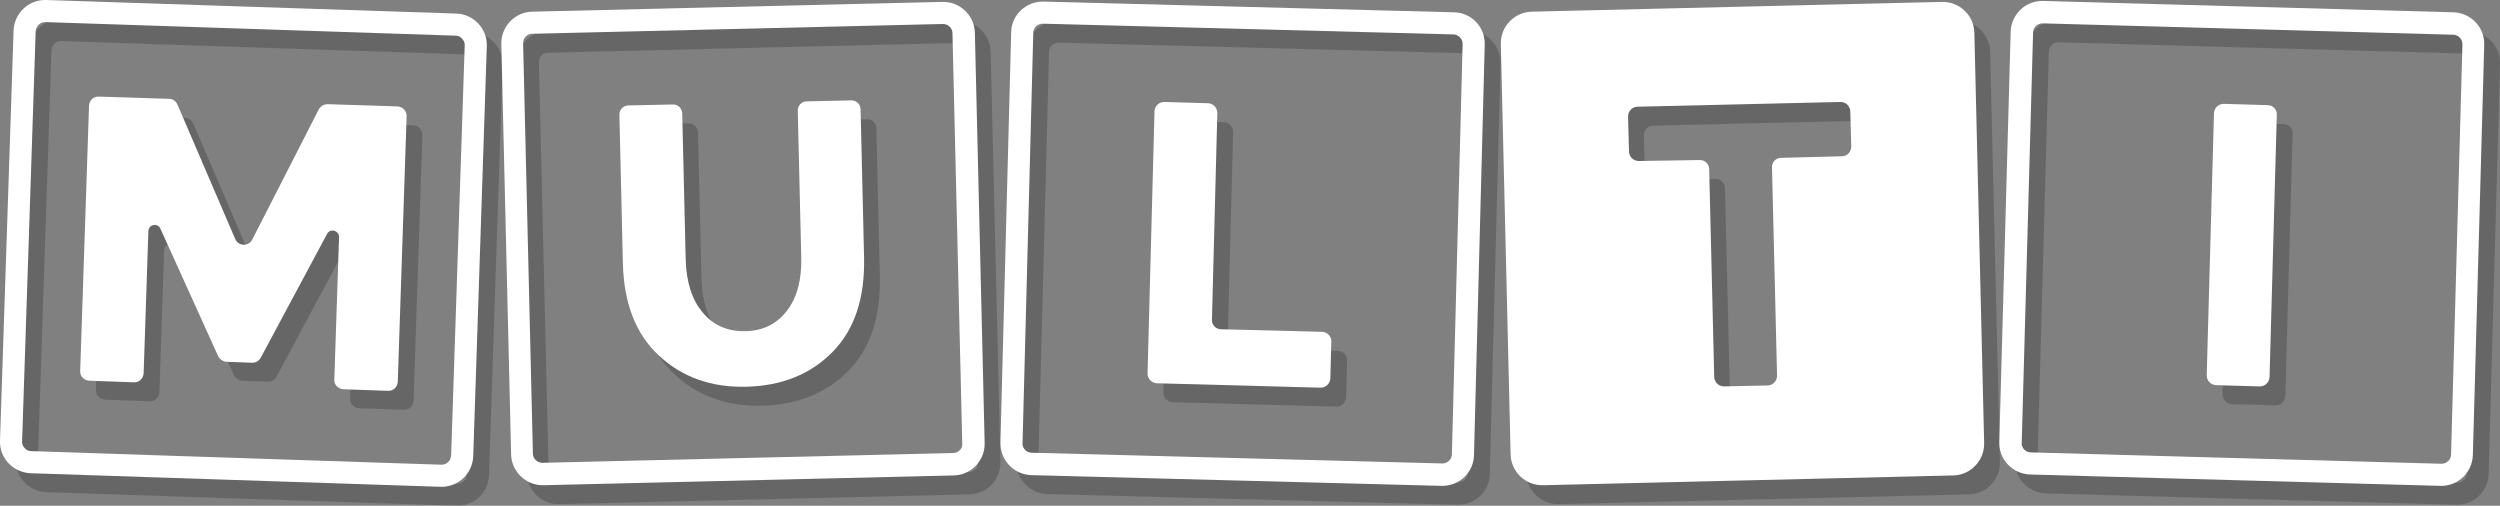 <?xml version="1.0" encoding="utf-8"?>
<!-- Generator: Adobe Illustrator 18.1.1, SVG Export Plug-In . SVG Version: 6.00 Build 0)  -->
<svg version="1.1" id="Layer_1" xmlns="http://www.w3.org/2000/svg" xmlns:xlink="http://www.w3.org/1999/xlink" x="0px" y="0px"
	 viewBox="0 0 791.9 160.2" enable-background="new 0 0 791.9 160.2" xml:space="preserve">
<rect x="0" y="0" width="791.9" height="160.2" fill="#808080" stroke="none"/>
<g opacity="0.2">
	<path d="M149.6,10.3L19.6,6c-0.1,0-0.2,0-0.3,0c-5.4,0-9.8,4.3-10,9.7L5,145.6c-0.2,5.5,4.2,10.1,9.7,10.3l129.9,4.3
		c0.1,0,0.2,0,0.3,0c5.4,0,9.8-4.3,10-9.7l4.3-129.9C159.4,15.1,155,10.5,149.6,10.3z M147.9,150.3c-0.1,1.6-1.4,2.9-3,2.9l-0.1,0
		l-129.9-4.3c-1.1,0-1.8-0.6-2.1-1c-0.3-0.3-0.9-1.1-0.8-2.1l4.3-129.9c0.1-1.6,1.4-2.9,3-2.9l0.1,0l129.9,4.3c1.1,0,1.8,0.6,2.1,1
		c0.3,0.3,0.9,1.1,0.8,2.1L147.9,150.3z"/>
	<path d="M130.9,39.7L108.8,39c-1.2,0-2.2,0.6-2.8,1.6L84.9,81.9c-1.2,2.3-4.4,2.1-5.4-0.2L61.2,39.1c-0.5-1.1-1.5-1.8-2.7-1.8
		l-22.2-0.7c-1.7-0.1-3,1.2-3.1,2.9l-2.8,84c-0.1,1.7,1.2,3,2.9,3.1l14.1,0.5c1.7,0.1,3-1.2,3.1-2.9l1.5-45c0.1-2.1,2.9-2.7,3.8-0.8
		l18.3,40.4c0.5,1,1.5,1.7,2.6,1.8l8.2,0.3c1.1,0,2.2-0.6,2.7-1.6l21-39.2c1-1.9,3.8-1.1,3.8,1l-1.5,45.1c-0.1,1.7,1.2,3,2.9,3.1
		l14.1,0.5c1.7,0.1,3-1.2,3.1-2.9l2.8-84C133.9,41.2,132.6,39.8,130.9,39.7z"/>
</g>
<g opacity="0.2">
	<path d="M782.2,9.9l-130-3.6c-0.1,0-0.2,0-0.3,0c-5.4,0-9.8,4.3-10,9.7l-3.6,130c-0.2,5.5,4.2,10.1,9.7,10.3l130,3.6
		c0.1,0,0.2,0,0.3,0c5.4,0,9.8-4.3,10-9.7l3.6-130C792.1,14.7,787.7,10.1,782.2,9.9z M781.4,150c0,1.6-1.4,2.9-3,2.9l-0.1,0
		l-130-3.6c-1.1,0-1.8-0.6-2.1-0.9s-0.9-1.1-0.8-2.1l3.6-130c0-1.6,1.4-2.9,3-2.9l0.1,0l130,3.6c1.6,0,3,1.5,2.9,3.1L781.4,150z"/>
	<path d="M723.3,39.3l-13.9-0.4c-1.7,0-3,1.3-3.1,2.9l-2.3,83.1c0,1.7,1.3,3,2.9,3.1l13.9,0.4c1.7,0,3-1.3,3.1-2.9l2.3-83.1
		C726.3,40.7,725,39.3,723.3,39.3z"/>
</g>
<g opacity="0.2">
	<path d="M313.8,16.4c-0.1-5.4-4.6-9.8-10-9.8c-0.1,0-0.2,0-0.2,0l-130,3.1c-5.5,0.1-9.9,4.7-9.8,10.2l3.1,130
		c0.1,5.4,4.6,9.8,10,9.8c0.1,0,0.2,0,0.2,0l130-3.1c5.5-0.1,9.9-4.7,9.8-10.2L313.8,16.4z M309,148.6c-0.3,0.3-1,0.9-2.1,0.9
		l-130,3.1l-0.1,0c-1.6,0-3-1.3-3-2.9l-3.1-130c0-1.1,0.5-1.8,0.8-2.1c0.3-0.3,1-0.9,2.1-0.9l130-3.1l0.1,0c1.6,0,3,1.3,3,2.9
		l3.1,130C309.9,147.6,309.4,148.3,309,148.6z"/>
	<path d="M277.6,40.7c0-1.7-1.4-3-3.1-2.9l-13.9,0.3c-1.7,0-3,1.4-2.9,3.1l1.1,46.2c0.2,7.1-1.3,12.8-4.5,17
		c-3.2,4.2-7.6,6.4-13.2,6.5c-5.6,0.1-10.1-1.8-13.5-5.9c-3.4-4-5.2-9.6-5.4-16.8l-1.1-46.2c0-1.7-1.4-3-3.1-2.9l-13.9,0.3
		c-1.7,0-3,1.4-2.9,3.1l1.1,46.8c0.3,12.8,4.1,22.6,11.5,29.4c7.3,6.8,16.6,10.1,27.7,9.8c11.1-0.3,20.2-3.9,27.2-11
		c7-7.1,10.3-17.1,10-30L277.6,40.7z"/>
</g>
<g opacity="0.2">
	<path d="M465.6,9.9l-130-3.4c-0.1,0-0.2,0-0.3,0c-5.4,0-9.9,4.3-10,9.7l-3.4,130c-0.1,5.5,4.2,10.1,9.7,10.3l130,3.4
		c0.1,0,0.2,0,0.3,0c5.4,0,9.9-4.3,10-9.7l3.4-130C475.5,14.6,471.1,10,465.6,9.9z M464.9,149.9c0,1.6-1.4,2.9-3,2.9l-0.1,0
		l-130-3.4c-1.1,0-1.8-0.6-2.1-0.9c-0.3-0.3-0.9-1.1-0.8-2.1l3.4-130c0-1.6,1.4-2.9,3-2.9l0.1,0l130,3.4c1.6,0,3,1.5,2.9,3.1
		L464.9,149.9z"/>
	<path d="M423.8,111.1l-32-0.8c-1.7,0-3-1.4-2.9-3.1l1.7-65.4c0-1.7-1.3-3-2.9-3.1l-13.9-0.4c-1.7,0-3,1.3-3.1,2.9l-2.2,83.1
		c0,1.7,1.3,3,2.9,3.1l51.9,1.4c1.7,0,3-1.3,3.1-2.9l0.3-11.7C426.8,112.6,425.5,111.2,423.8,111.1z"/>
</g>
<path opacity="0.2" d="M630.4,16.4c-0.1-5.5-4.7-9.9-10.2-9.8l-130,3.1c-5.5,0.1-9.9,4.7-9.8,10.2l3.1,130c0.1,5.5,4.7,9.9,10.2,9.8
	l130-3.1c5.5-0.1,9.9-4.7,9.8-10.2L630.4,16.4z M588.4,55.5L569.2,56c-1.7,0-3,1.4-2.9,3.1l1.6,65.9c0,1.7-1.3,3-2.9,3.1l-13.9,0.3
	c-1.7,0-3-1.3-3.1-2.9l-1.6-65.9c0-1.7-1.4-3-3.1-2.9L524.1,57c-1.7,0-3-1.3-3.1-2.9l-0.3-11.2c0-1.7,1.3-3,2.9-3.1l64.4-1.5
	c1.7,0,3,1.3,3.1,2.9l0.3,11.2C591.4,54.1,590.1,55.5,588.4,55.5z"/>
<g>
	<path fill="#FFFFFF" d="M144.6,4.3L14.6,0c-0.1,0-0.2,0-0.3,0c-5.4,0-9.8,4.3-10,9.7L0,139.6c-0.2,5.5,4.2,10.1,9.7,10.3l129.9,4.3
		c0.1,0,0.2,0,0.3,0c5.4,0,9.8-4.3,10-9.7l4.3-129.9C154.4,9.1,150,4.5,144.6,4.3z M142.9,144.3c-0.1,1.6-1.4,2.9-3,2.9l-0.1,0
		L9.9,142.9c-1.1,0-1.8-0.6-2.1-1c-0.3-0.3-0.9-1.1-0.8-2.1L11.3,9.9c0.1-1.6,1.4-2.9,3-2.9l0.1,0l129.9,4.3c1.1,0,1.8,0.6,2.1,1
		c0.3,0.3,0.9,1.1,0.8,2.1L142.9,144.3z"/>
	<path fill="#FFFFFF" d="M125.9,33.7L103.8,33c-1.2,0-2.2,0.6-2.8,1.6L79.9,75.9c-1.2,2.3-4.4,2.1-5.4-0.2L56.2,33.1
		c-0.5-1.1-1.5-1.8-2.7-1.8l-22.2-0.7c-1.7-0.1-3,1.2-3.1,2.9l-2.8,84c-0.1,1.7,1.2,3,2.9,3.1l14.1,0.5c1.7,0.1,3-1.2,3.1-2.9
		l1.5-45c0.1-2.1,2.9-2.7,3.8-0.8l18.3,40.4c0.5,1,1.5,1.7,2.6,1.8l8.2,0.3c1.1,0,2.2-0.6,2.7-1.6l21-39.2c1-1.9,3.8-1.1,3.8,1
		l-1.5,45.1c-0.1,1.7,1.2,3,2.9,3.1l14.1,0.5c1.7,0.1,3-1.2,3.1-2.9l2.8-84C128.9,35.2,127.6,33.8,125.9,33.7z"/>
</g>
<g>
	<path fill="#FFFFFF" d="M777.2,3.9l-130-3.6c-0.1,0-0.2,0-0.3,0c-5.4,0-9.8,4.3-10,9.7l-3.6,130c-0.2,5.5,4.2,10.1,9.7,10.3
		l130,3.6c0.1,0,0.2,0,0.3,0c5.4,0,9.8-4.3,10-9.7l3.6-130C787.1,8.7,782.7,4.1,777.2,3.9z M776.4,144c0,1.6-1.4,2.9-3,2.9l-0.1,0
		l-130-3.6c-1.1,0-1.8-0.6-2.1-0.9s-0.9-1.1-0.8-2.1l3.6-130c0-1.6,1.4-2.9,3-2.9l0.1,0l130,3.6c1.6,0,3,1.5,2.9,3.1L776.4,144z"/>
	<path fill="#FFFFFF" d="M718.3,33.3l-13.9-0.4c-1.7,0-3,1.3-3.1,2.9l-2.3,83.1c0,1.7,1.3,3,2.9,3.1l13.9,0.4c1.7,0,3-1.3,3.1-2.9
		l2.3-83.1C721.3,34.7,720,33.3,718.3,33.3z"/>
</g>
<g>
	<path fill="#FFFFFF" d="M308.8,10.4c-0.1-5.4-4.6-9.8-10-9.8c-0.1,0-0.2,0-0.2,0l-130,3.1c-5.5,0.1-9.9,4.7-9.8,10.2l3.1,130
		c0.1,5.4,4.6,9.8,10,9.8c0.1,0,0.2,0,0.2,0l130-3.1c5.5-0.1,9.9-4.7,9.8-10.2L308.8,10.4z M304,142.6c-0.3,0.3-1,0.9-2.1,0.9
		l-130,3.1l-0.1,0c-1.6,0-3-1.3-3-2.9l-3.1-130c0-1.1,0.5-1.8,0.8-2.1c0.3-0.3,1-0.9,2.1-0.9l130-3.1l0.1,0c1.6,0,3,1.3,3,2.9
		l3.1,130C304.9,141.6,304.4,142.3,304,142.6z"/>
	<path fill="#FFFFFF" d="M272.6,34.7c0-1.7-1.4-3-3.1-2.9l-13.9,0.3c-1.7,0-3,1.4-2.9,3.1l1.1,46.2c0.2,7.1-1.3,12.8-4.5,17
		c-3.2,4.2-7.6,6.4-13.2,6.5c-5.6,0.1-10.1-1.8-13.5-5.9c-3.4-4-5.2-9.6-5.4-16.8l-1.1-46.2c0-1.7-1.4-3-3.1-2.9l-13.9,0.3
		c-1.7,0-3,1.4-2.9,3.1l1.1,46.8c0.3,12.8,4.1,22.6,11.5,29.4c7.3,6.8,16.6,10.1,27.7,9.8c11.1-0.3,20.2-3.9,27.2-11
		c7-7.1,10.3-17.1,10-30L272.6,34.7z"/>
</g>
<g>
	<path fill="#FFFFFF" d="M460.6,3.9l-130-3.4c-0.1,0-0.2,0-0.3,0c-5.4,0-9.9,4.3-10,9.7l-3.4,130c-0.1,5.5,4.2,10.1,9.7,10.3
		l130,3.4c0.1,0,0.2,0,0.3,0c5.4,0,9.9-4.3,10-9.7l3.4-130C470.5,8.6,466.1,4,460.6,3.9z M459.9,143.9c0,1.6-1.4,2.9-3,2.9l-0.1,0
		l-130-3.4c-1.1,0-1.8-0.6-2.1-0.9c-0.3-0.3-0.9-1.1-0.8-2.1l3.4-130c0-1.6,1.4-2.9,3-2.9l0.1,0l130,3.4c1.6,0,3,1.5,2.9,3.1
		L459.9,143.9z"/>
	<path fill="#FFFFFF" d="M418.8,105.1l-32-0.8c-1.7,0-3-1.4-2.9-3.1l1.7-65.4c0-1.7-1.3-3-2.9-3.1l-13.9-0.4c-1.7,0-3,1.3-3.1,2.9
		l-2.2,83.1c0,1.7,1.3,3,2.9,3.1l51.9,1.4c1.7,0,3-1.3,3.1-2.9l0.3-11.7C421.8,106.6,420.5,105.2,418.8,105.1z"/>
</g>
<path fill="#FFFFFF" d="M625.4,10.4c-0.1-5.5-4.7-9.9-10.2-9.8l-130,3.1c-5.5,0.1-9.9,4.7-9.8,10.2l3.1,130
	c0.1,5.5,4.7,9.9,10.2,9.8l130-3.1c5.5-0.1,9.9-4.7,9.8-10.2L625.4,10.4z M583.4,49.5L564.2,50c-1.7,0-3,1.4-2.9,3.1l1.6,65.9
	c0,1.7-1.3,3-2.9,3.1l-13.9,0.3c-1.7,0-3-1.3-3.1-2.9l-1.6-65.9c0-1.7-1.4-3-3.1-2.9L519.1,51c-1.7,0-3-1.3-3.1-2.9l-0.3-11.2
	c0-1.7,1.3-3,2.9-3.1l64.4-1.5c1.7,0,3,1.3,3.1,2.9l0.3,11.2C586.4,48.1,585.1,49.5,583.4,49.5z"/>
</svg>
